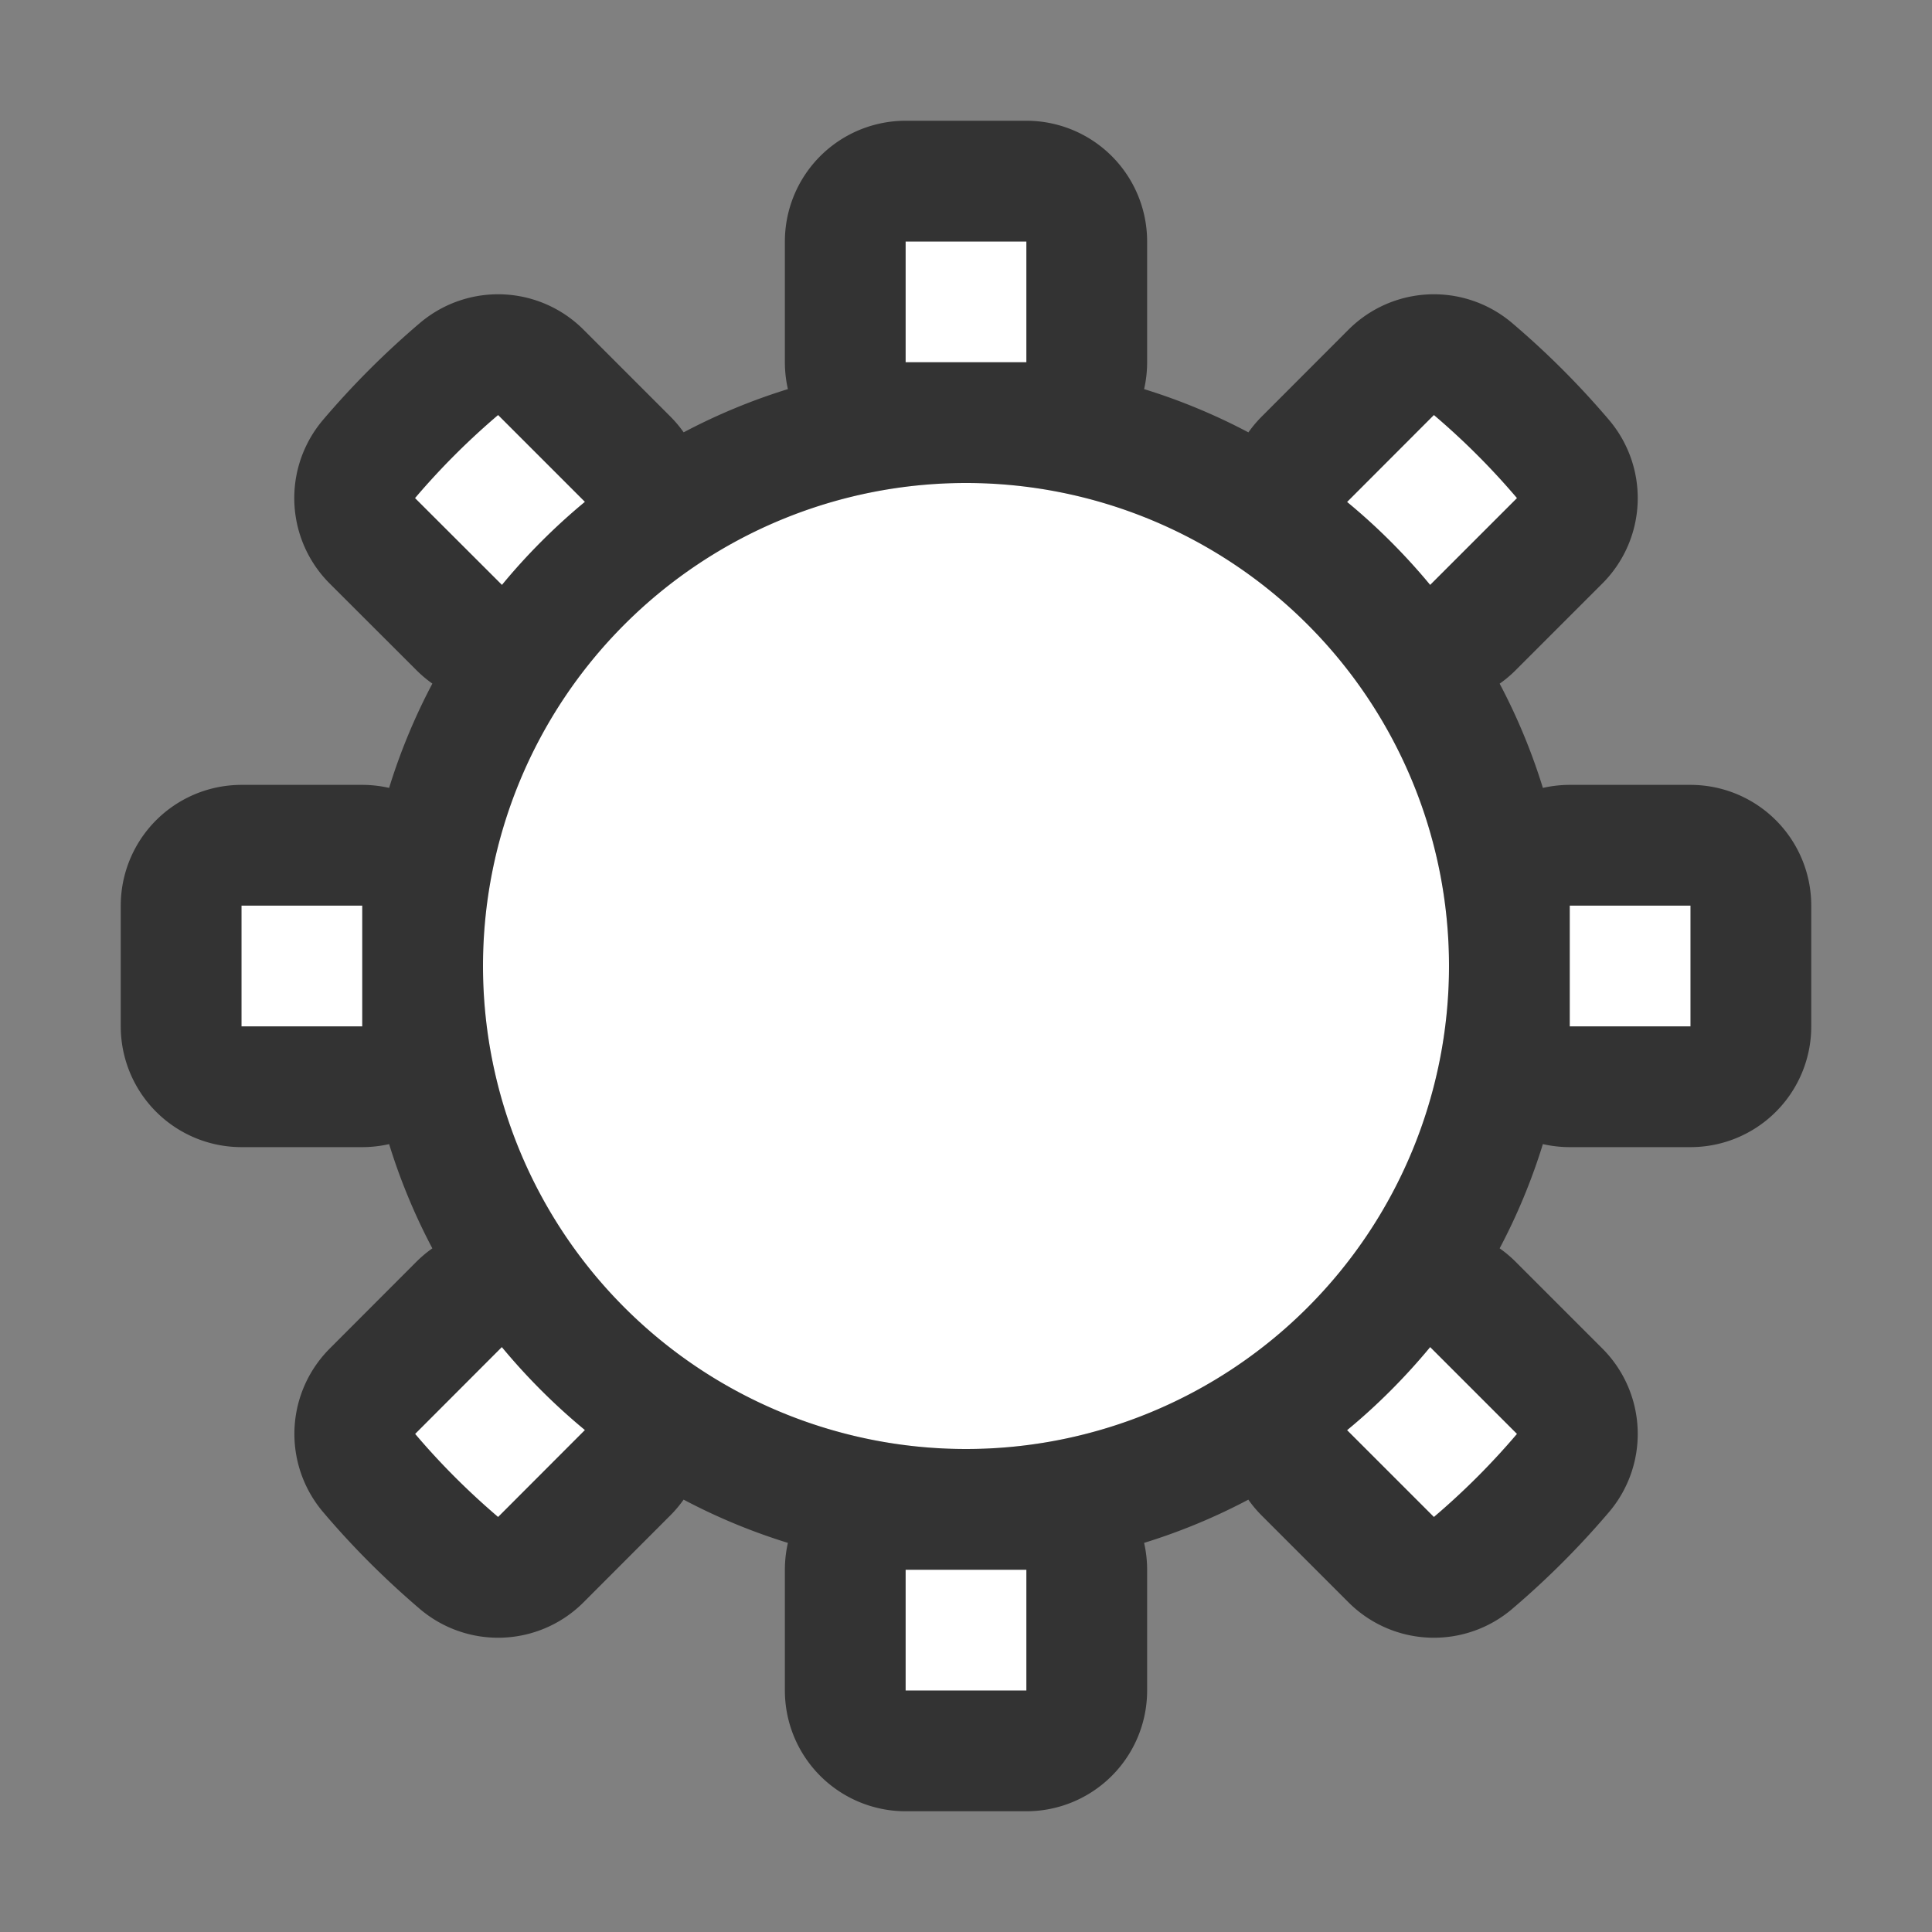<svg xmlns="http://www.w3.org/2000/svg" viewBox="0 0 16 16"><rect x="0" y="0" width="16" height="16" fill="#808080" stroke="none"/><path d="M13 7.5v1h1v-1zM7.5 13v1h1v-1zm4.344-1.844c-.204.247-.44.484-.688.688l.719.719c.248-.211.477-.44.688-.688zm-7.688 0l-.718.719c.21.248.44.477.687.688l.719-.72a5.175 5.175 0 01-.688-.687zM2 7.5v1h1v-1zM8 4a4 4 0 100 8 4 4 0 000-8zm3.875-.563l-.719.72c.247.203.484.44.688.687l.719-.719a6.007 6.007 0 00-.688-.688zm-7.75 0c-.248.211-.477.44-.688.688l.72.719c.203-.247.44-.484.687-.688zM7.5 2v1h1V2z" stroke="#000" opacity=".6" stroke-linejoin="round" stroke-width="2"/><path d="M13 7.5v1h1v-1zM7.5 13v1h1v-1zm4.344-1.844c-.204.247-.44.484-.688.688l.719.719c.248-.211.477-.44.688-.688zm-7.688 0l-.718.719c.21.248.44.477.687.688l.719-.72a5.175 5.175 0 01-.688-.687zM2 7.5v1h1v-1zM8 4a4 4 0 100 8 4 4 0 000-8zm3.875-.563l-.719.72c.247.203.484.44.688.687l.719-.719a6.007 6.007 0 00-.688-.688zm-7.75 0c-.248.211-.477.44-.688.688l.72.719c.203-.247.44-.484.687-.688zM7.5 2v1h1V2z" fill="#fff"/></svg>